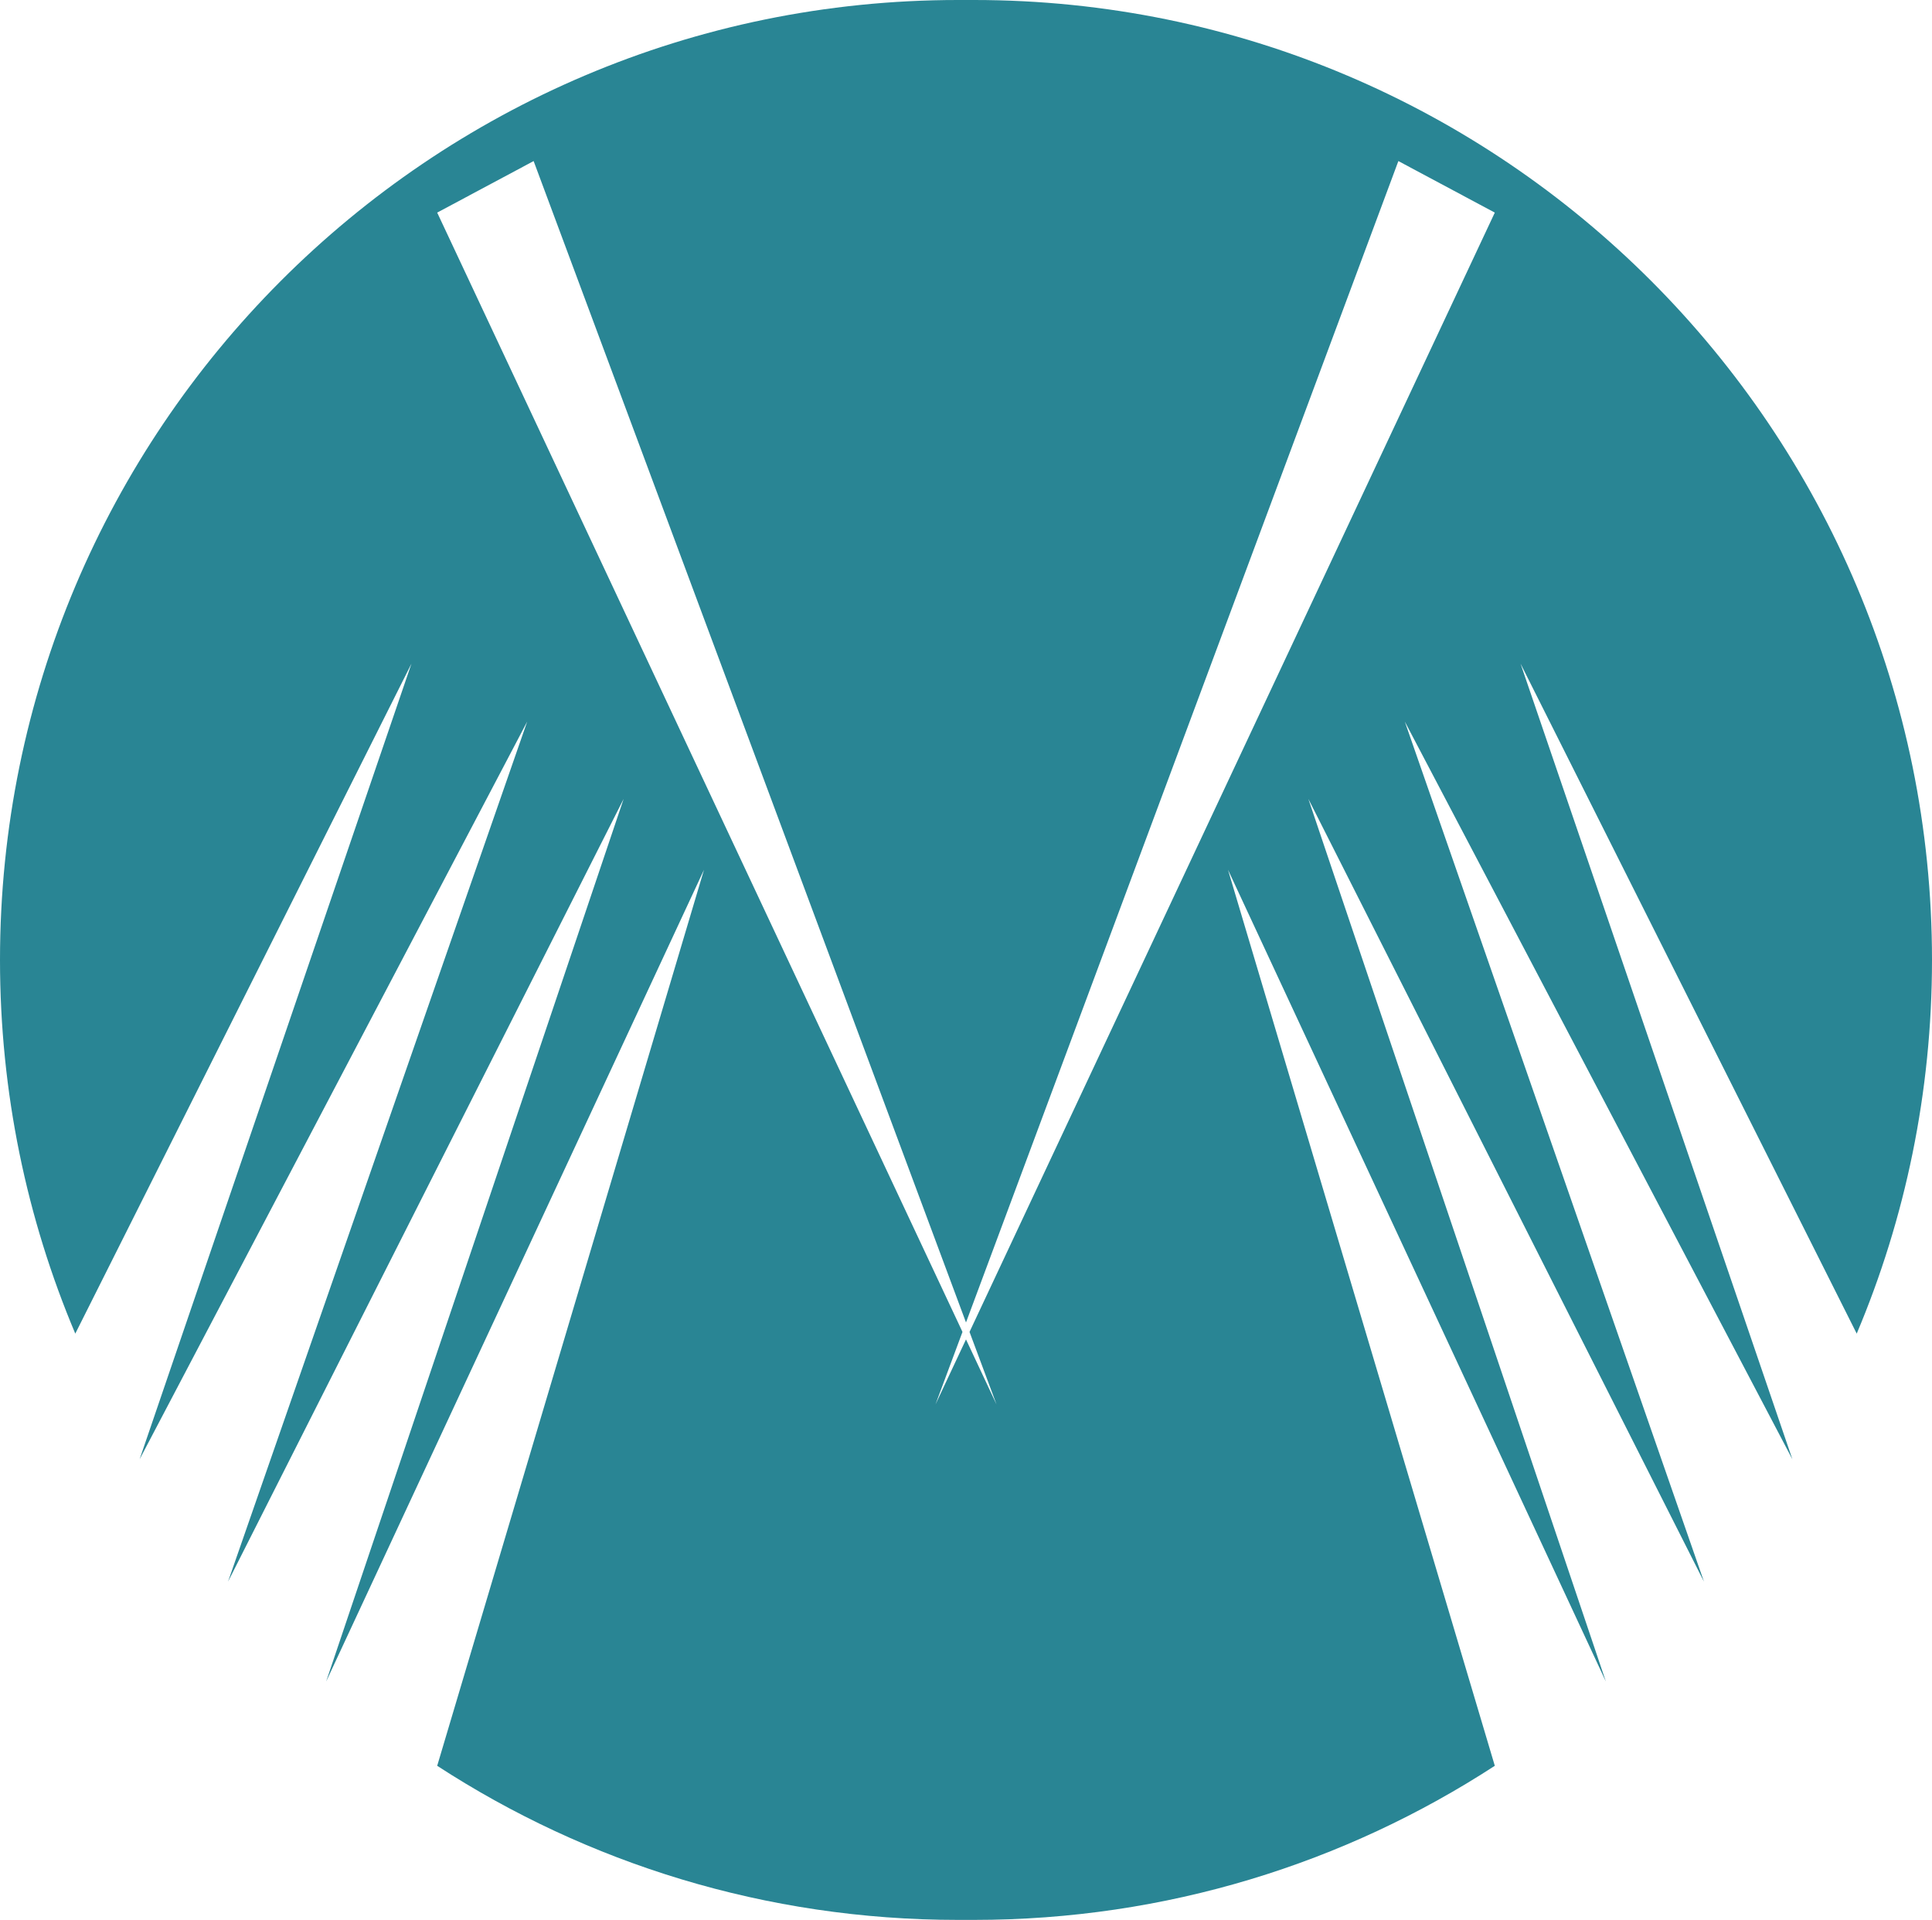 <svg width="310" height="308" viewBox="0 0 310 308" fill="none" xmlns="http://www.w3.org/2000/svg">
<path fill-rule="evenodd" clip-rule="evenodd" d="M153.71 0C68.819 0 0 68.948 0 154C0 175.264 4.302 195.521 12.08 213.946L66.023 106.456L22.403 234.101L84.592 115.758L36.589 253.738L100.067 128.161L52.331 269.758L112.962 139.53L70.15 283.278C94.205 298.917 122.899 308 153.71 308H156.29C187.101 308 215.795 298.917 239.85 283.278L197.038 139.53L257.669 269.758L209.933 128.161L273.411 253.738L225.408 115.758L287.597 234.101L243.977 106.456L297.92 213.946C305.698 195.521 310 175.264 310 154C310 68.948 241.181 0 156.29 0H153.71ZM70.15 34.107L85.624 25.839L155 212.156L224.376 25.839L239.85 34.107L155.565 213.673L159.9 225.315L155 214.876L150.1 225.315L154.435 213.673L70.15 34.107Z" fill="#298594"/>
</svg>
